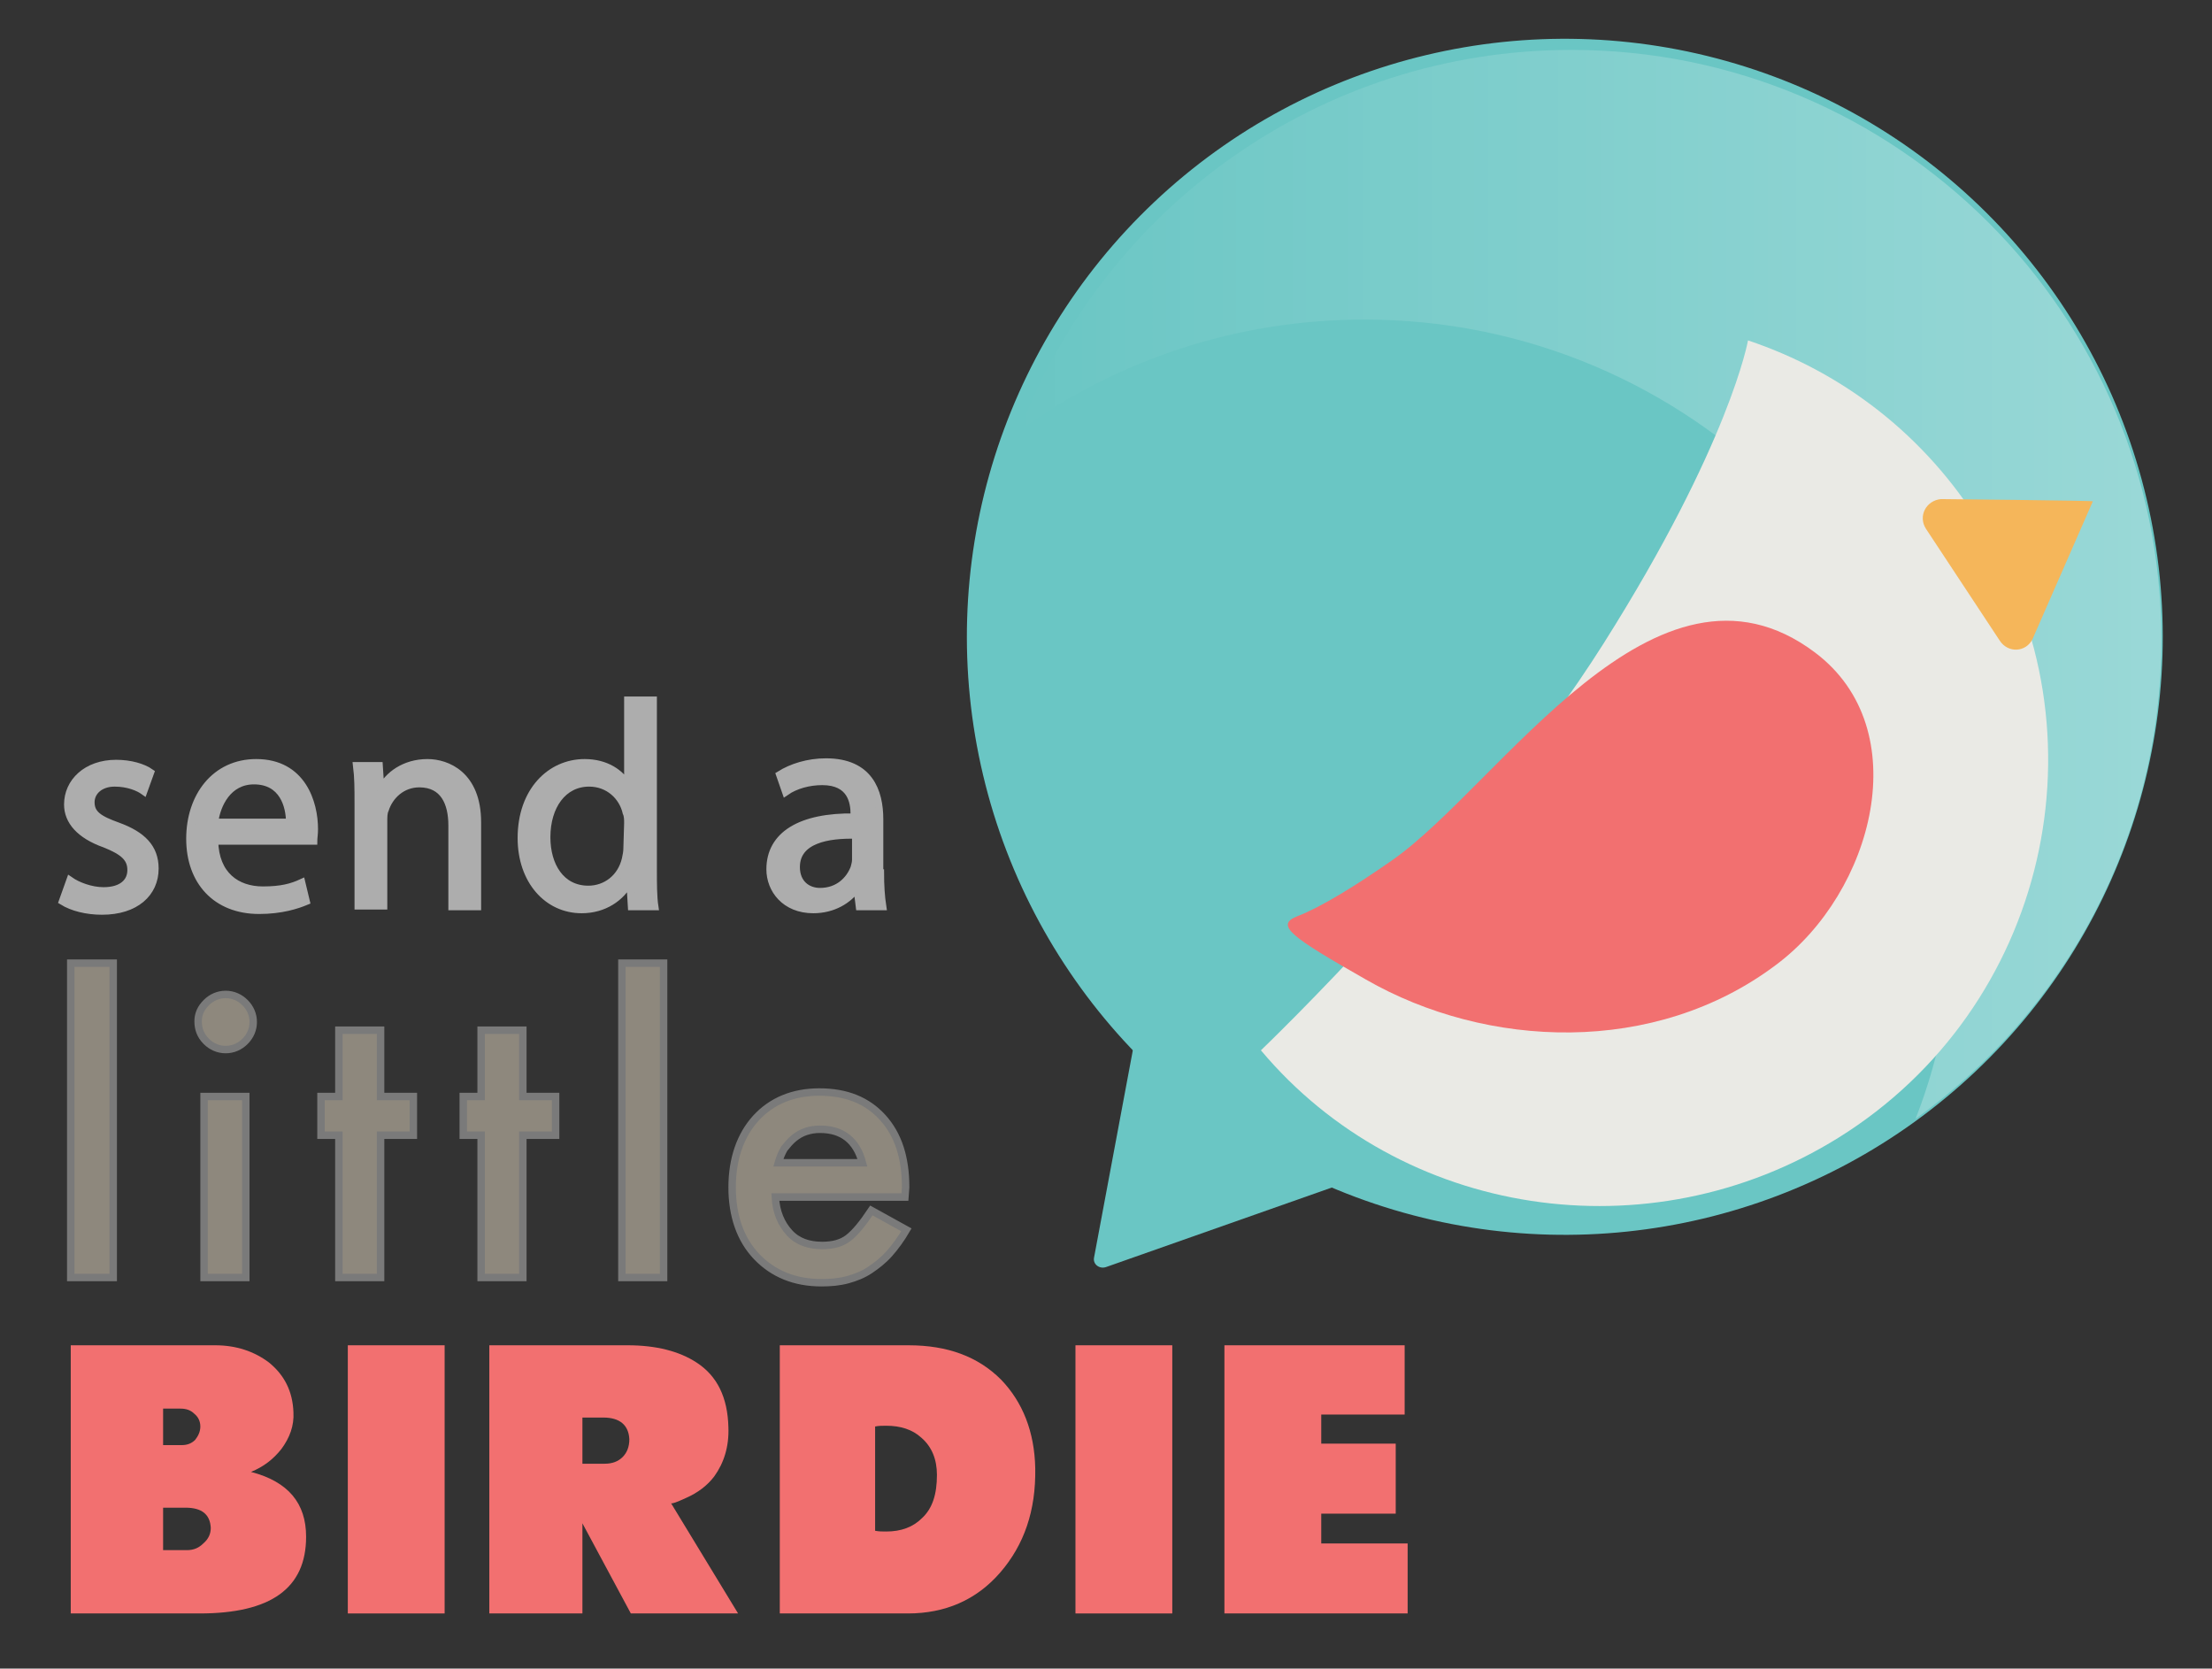 <?xml version="1.0" encoding="utf-8"?>
<!-- Generator: Adobe Illustrator 19.2.0, SVG Export Plug-In . SVG Version: 6.00 Build 0)  -->
<svg version="1.1" id="Layer_1" xmlns="http://www.w3.org/2000/svg" xmlns:xlink="http://www.w3.org/1999/xlink" x="0px" y="0px"
	 viewBox="0 0 297 224" style="enable-background:new 0 0 297 224;" xml:space="preserve">
<rect x="0" y="0" width="297" height="224" fill="#333333" stroke="none"/>
<style type="text/css">
	.st0{fill:#F27070;}
	.st1{fill:#8E887D;stroke:#7A7A7A;stroke-miterlimit:10;}
	.st2{fill:#6AC6C4;}
	.st3{opacity:0.32;fill:url(#XMLID_2_);enable-background:new    ;}
	.st4{fill:#EAEAE5;}
	.st5{fill:#F5B65A;}
	.st6{fill:#ADADAD;stroke:#ADADAD;stroke-miterlimit:10;}
</style>
<g id="XMLID_84_">
	<g id="XMLID_109_">
		<path id="XMLID_122_" class="st0" d="M41.1,206.3c0,6.9-4.7,10.3-14.3,10.3H9.5v-36h19.4c2.8,0,5.2,0.8,7.2,2.3
			c2.1,1.7,3.2,3.9,3.3,6.7c0.1,1.8-0.5,3.4-1.6,4.9c-1.1,1.4-2.4,2.4-4.1,3.1C38.7,198.9,41.1,201.8,41.1,206.3z M26.9,191.5
			c0-0.7-0.3-1.3-0.8-1.7c-0.5-0.5-1.1-0.7-1.9-0.7h-2.3v4.9h2.5c0.7,0,1.3-0.2,1.8-0.7C26.6,192.8,26.9,192.2,26.9,191.5z
			 M28.3,205.1c-0.1-1.8-1.2-2.7-3.4-2.7h-3v5.7h3.2c0.9,0,1.6-0.3,2.2-0.9C28,206.6,28.3,205.9,28.3,205.1z"/>
		<path id="XMLID_120_" class="st0" d="M59.7,216.6h-13v-36h13V216.6z"/>
		<path id="XMLID_117_" class="st0" d="M99.1,216.6H84.7l-6.5-12.1v12.1H65.7v-36h18.6c3.8,0,6.9,0.8,9.2,2.3
			c2.8,1.8,4.2,4.7,4.3,8.7c0.1,2.6-0.6,4.8-1.9,6.6c-0.9,1.2-2.2,2.2-3.8,2.9c-1.3,0.6-1.9,0.8-2,0.7L99.1,216.6z M84.5,193.2
			c-0.1-1.9-1.3-2.9-3.5-2.9h-2.8v6.2h3c1,0,1.8-0.3,2.4-0.9C84.2,195,84.5,194.2,84.5,193.2z"/>
		<path id="XMLID_114_" class="st0" d="M139,197.1c0.1,5.7-1.5,10.3-4.7,14s-7.4,5.5-12.4,5.5h-17.2v-36H122c5.2,0,9.3,1.5,12.4,4.6
			C137.3,188.2,138.9,192.2,139,197.1z M125.8,198c0-2.1-0.7-3.8-2.1-5c-1.2-1.1-2.8-1.6-4.7-1.6c-0.5,0-1,0-1.5,0.1v14
			c0.5,0.1,1,0.1,1.5,0.1c2,0,3.6-0.6,4.8-1.8C125.2,202.5,125.8,200.6,125.8,198z"/>
		<path id="XMLID_112_" class="st0" d="M157.4,216.6h-13v-36h13V216.6z"/>
		<path id="XMLID_110_" class="st0" d="M188.9,216.6h-24.5v-36h24.2v9.3h-11.2v3.9h10v9.4h-10v4H189v9.4L188.9,216.6L188.9,216.6z"
			/>
	</g>
	<g id="XMLID_94_">
		<path id="XMLID_107_" class="st1" d="M15.2,129.3v42.2H9.5v-42.2H15.2z"/>
		<path id="XMLID_104_" class="st1" d="M26.6,137.1c0-1,0.4-1.8,1.1-2.5s1.6-1.1,2.6-1.1s1.9,0.4,2.6,1.1c0.7,0.7,1.1,1.6,1.1,2.6
			s-0.4,1.9-1.1,2.6c-0.7,0.7-1.6,1.1-2.6,1.1s-1.9-0.4-2.6-1.1C26.9,139,26.6,138.1,26.6,137.1z M33,147.2v24.3h-5.6v-24.3H33z"/>
		<path id="XMLID_102_" class="st1" d="M51.1,152.4v19.1h-5.6v-19.1h-2.4v-5.2h2.4v-8.9h5.6v8.9h4.4v5.2H51.1z"/>
		<path id="XMLID_100_" class="st1" d="M70.2,152.4v19.1h-5.6v-19.1h-2.4v-5.2h2.4v-8.9h5.6v8.9h4.4v5.2H70.2z"/>
		<path id="XMLID_98_" class="st1" d="M89.1,129.3v42.2h-5.6v-42.2H89.1z"/>
		<path id="XMLID_95_" class="st1" d="M121.5,160.7h-17.4c0.1,2,0.8,3.6,1.9,4.8s2.6,1.7,4.4,1.7c1.4,0,2.6-0.3,3.5-1
			s1.9-1.9,3.1-3.7l4.7,2.6c-0.7,1.2-1.5,2.3-2.3,3.2s-1.7,1.6-2.6,2.2s-1.9,1-3,1.3s-2.3,0.4-3.5,0.4c-3.6,0-6.5-1.2-8.7-3.5
			s-3.3-5.5-3.3-9.3s1.1-7,3.2-9.3s5-3.5,8.5-3.5c3.6,0,6.4,1.1,8.5,3.4c2.1,2.3,3.1,5.4,3.1,9.4L121.5,160.7z M115.8,156.1
			c-0.8-3-2.7-4.5-5.7-4.5c-0.7,0-1.3,0.1-1.9,0.3s-1.1,0.5-1.6,0.9s-0.9,0.9-1.3,1.4c-0.3,0.5-0.6,1.2-0.8,1.9L115.8,156.1
			L115.8,156.1z"/>
	</g>
	<g>
		<g id="XMLID_89_">
			<g id="XMLID_91_">
				<path id="XMLID_93_" class="st2" d="M146.9,168.8l9.3-49.7c0.2-0.9,1.3-1.3,2-0.7l38.4,32.9c0.7,0.6,0.5,1.7-0.4,2l-47.7,16.8
					C147.6,170.4,146.7,169.7,146.9,168.8z"/>
				
					<ellipse id="XMLID_92_" transform="matrix(0.286 -0.958 0.958 0.286 68.106 262.312)" class="st2" cx="210.1" cy="85.5" rx="80.3" ry="80.3"/>
			</g>
			
				<linearGradient id="XMLID_2_" gradientUnits="userSpaceOnUse" x1="-2903.456" y1="3277.726" x2="-2750.157" y2="3277.726" gradientTransform="matrix(-1 0 0 1 -2613.257 -3199.276)">
				<stop  offset="0" style="stop-color:#FFFFFF"/>
				<stop  offset="1" style="stop-color:#FFFFFF;stop-opacity:0"/>
			</linearGradient>
			<path id="XMLID_90_" class="st3" d="M183.2,42.9c43.8,0,79.2,35.5,79.2,79.2c0,9.9-1.8,19.4-5.2,28.1c20-14.4,33-37.8,33-64.3
				c0-43.8-35.5-79.2-79.2-79.2c-33.8,0-62.7,21.2-74.1,51.1C149.9,48.4,165.9,42.9,183.2,42.9z"/>
		</g>
		<g>
			<g id="XMLID_87_">
				<path id="XMLID_88_" class="st4" d="M234.7,45.7c0,0-2.4,13.8-19.4,40.7s-46,54.6-46,54.6c18.8,22.4,52.1,27.6,77.6,11.7
					c27.9-17.4,36.5-54.2,19.1-82.1C258.5,58.4,247.3,49.9,234.7,45.7z"/>
			</g>
			<g id="XMLID_85_">
				<path id="XMLID_86_" class="st5" d="M260.6,67c0,0,20.4,0.2,20.4,0.3l-8.1,18.5c-0.9,1.8-3.3,1.9-4.4,0.2l-9.9-15
					C257.5,69.3,258.6,67.2,260.6,67z"/>
			</g>
		</g>
	</g>
</g>
<path id="XMLID_83_" class="st0" d="M243.7,87.6c-21.4-16.1-42.3,17.8-56.8,27.9c-5,3.5-9.6,6.3-12.7,7.5c-3.1,1.2-0.8,2.8,9.2,8.5
	c16.2,9.3,38.8,10.3,55.1-2C251.5,119.8,257.4,97.9,243.7,87.6z"/>
<g>
	<path class="st6" d="M9.4,118.2c1,0.7,2.8,1.4,4.5,1.4c2.5,0,3.7-1.2,3.7-2.8c0-1.6-1-2.5-3.5-3.5c-3.4-1.2-5-3.1-5-5.3
		c0-3,2.5-5.5,6.5-5.5c1.9,0,3.6,0.5,4.6,1.2l-0.9,2.5c-0.7-0.5-2.1-1.1-3.9-1.1c-2,0-3.2,1.2-3.2,2.6c0,1.6,1.1,2.3,3.6,3.2
		c3.3,1.2,5,2.9,5,5.7c0,3.3-2.6,5.7-7.1,5.7c-2.1,0-4-0.5-5.3-1.3L9.4,118.2z"/>
	<path class="st6" d="M28.8,112.9c0.1,4.6,3,6.6,6.5,6.6c2.5,0,3.9-0.4,5.2-1l0.6,2.5c-1.2,0.5-3.3,1.2-6.3,1.2
		c-5.8,0-9.3-3.9-9.3-9.6s3.4-10.2,8.9-10.2c6.2,0,7.8,5.4,7.8,8.9c0,0.7-0.1,1.2-0.1,1.6H28.8z M38.9,110.4c0-2.2-0.9-5.6-4.8-5.6
		c-3.5,0-5,3.2-5.3,5.6H38.9z"/>
	<path class="st6" d="M48.1,107.9c0-2,0-3.5-0.2-5.1h3l0.2,3.1h0.1c0.9-1.8,3.1-3.5,6.2-3.5c2.6,0,6.7,1.6,6.7,8v11.3h-3.4v-10.9
		c0-3-1.1-5.6-4.4-5.6c-2.3,0-4,1.6-4.6,3.5c-0.2,0.4-0.2,1-0.2,1.6v11.3h-3.4C48.1,121.6,48.1,107.9,48.1,107.9z"/>
	<path class="st6" d="M87.7,94v22.8c0,1.7,0,3.6,0.2,4.9h-3.1l-0.2-3.3h-0.1c-1.1,2.1-3.4,3.7-6.4,3.7c-4.6,0-8.1-3.9-8.1-9.6
		c0-6.3,3.9-10.1,8.5-10.1c2.9,0,4.8,1.4,5.7,2.9h0.1V94H87.7z M84.3,110.5c0-0.4,0-1-0.2-1.4c-0.5-2.2-2.4-4-5-4
		c-3.5,0-5.7,3.1-5.7,7.3c0,3.8,1.9,7,5.6,7c2.3,0,4.4-1.5,5-4.1c0.1-0.5,0.2-0.9,0.2-1.5L84.3,110.5L84.3,110.5z"/>
	<path class="st6" d="M118.2,117.2c0,1.6,0.1,3.2,0.3,4.5h-3.1l-0.3-2.4H115c-1.1,1.5-3.1,2.8-5.8,2.8c-3.8,0-5.8-2.7-5.8-5.4
		c0-4.6,4.1-7.1,11.3-7v-0.4c0-1.6-0.4-4.4-4.3-4.4c-1.8,0-3.6,0.5-4.9,1.4l-0.8-2.3c1.6-1,3.8-1.7,6.2-1.7c5.8,0,7.2,3.9,7.2,7.7
		v7.2C118.1,117.2,118.2,117.2,118.2,117.2z M114.9,112.1c-3.7-0.1-8,0.6-8,4.3c0,2.2,1.5,3.3,3.2,3.3c2.5,0,4-1.6,4.6-3.2
		c0.1-0.4,0.2-0.7,0.2-1.1C114.9,115.4,114.9,112.1,114.9,112.1z"/>
</g>
</svg>

